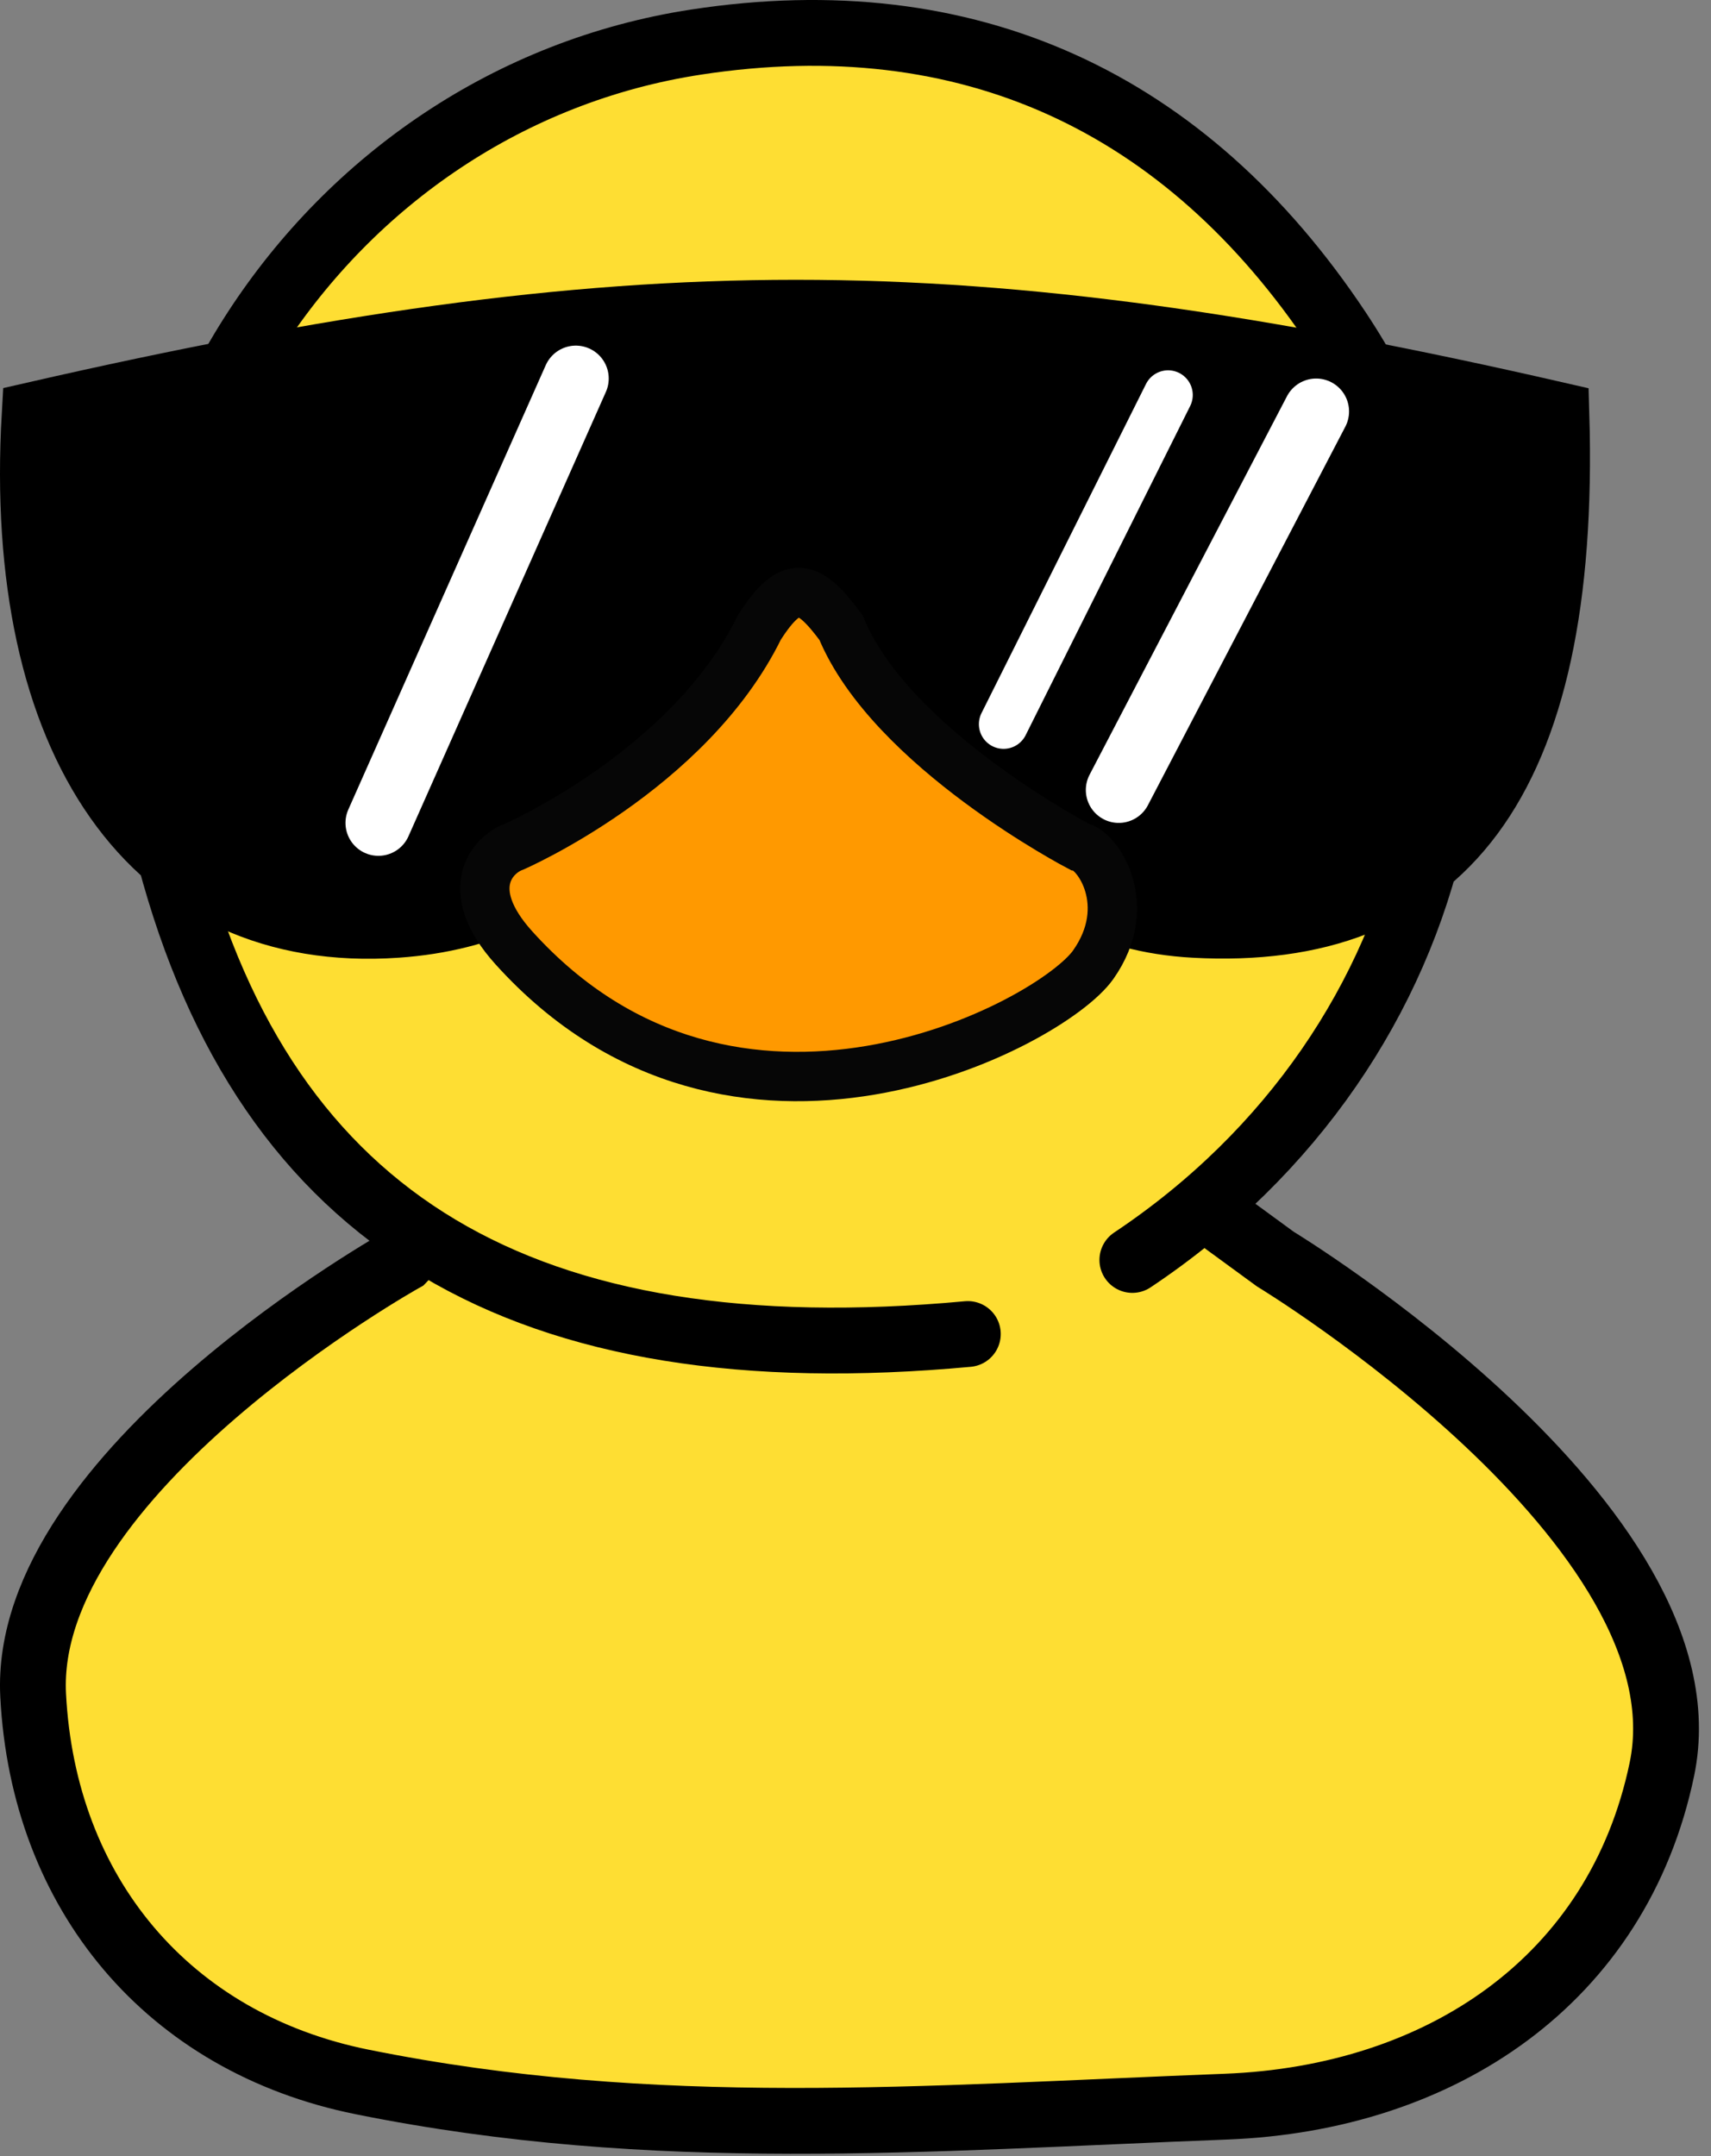 <svg width="104" height="131" viewBox="0 0 104 131" fill="none" xmlns="http://www.w3.org/2000/svg">
<rect x="0" y="0" width="104" height="131" fill="#808080" stroke="none"/>
<path d="M2.015 103C1.322 89.442 24.515 76.5 24.515 76.5C27.015 74 29.015 67 29.015 67H64.515L77.515 76.5C77.515 76.5 104.116 92.628 101.015 107.5C98.345 120.309 87.59 127.499 74.515 128C56.072 128.706 39.879 130.098 22.015 126.5C10.201 124.12 2.631 115.035 2.015 103Z" fill="#FEDE33" stroke="black" stroke-width="4" stroke-linecap="round"/>
<circle cx="49" cy="43" r="40" fill="#FEDE33"/>
<path d="M58.828 81.055C31.828 83.555 16.21 74.261 10.328 52.054C4.281 29.229 19.573 6.033 42.328 2.554C58.829 0.032 72.076 6.159 81.328 20.055C93.851 38.865 88.328 63.554 68.828 76.555" stroke="black" stroke-width="4" stroke-linecap="round"/>
<path d="M94.605 25.195C58.485 16.926 38.228 16.944 2.105 25.195C0.957 45.078 9.295 57.219 24.105 56.195C34.994 55.442 40.233 47.8 44.605 37.195C46.947 33.864 48.431 33.616 51.605 37.195C57.288 46.706 61.562 55.598 72.605 56.195C87.428 56.996 95.269 47.822 94.605 25.195Z" fill="black" stroke="black" stroke-width="4"/>
<path d="M51.121 38.135C49.18 35.508 48.092 35.077 46.15 38.135C41.893 46.818 31.238 51.449 31.238 51.449C29.957 51.91 28 54.011 31.238 57.594C44.647 72.438 63.896 62.237 66.448 58.618C69 55 66.727 51.648 65.62 51.449C65.62 51.449 54.134 45.475 51.121 38.135Z" fill="#FF9900" stroke="#060606" stroke-width="3"/>
<path d="M80 25C75.314 33.982 72.686 39.018 68 48" stroke="white" stroke-width="4" stroke-linecap="round"/>
<path d="M71 24L61 44" stroke="white" stroke-width="3" stroke-linecap="round"/>
<path d="M35 23L23 50" stroke="white" stroke-width="4" stroke-linecap="round"/>
</svg>
